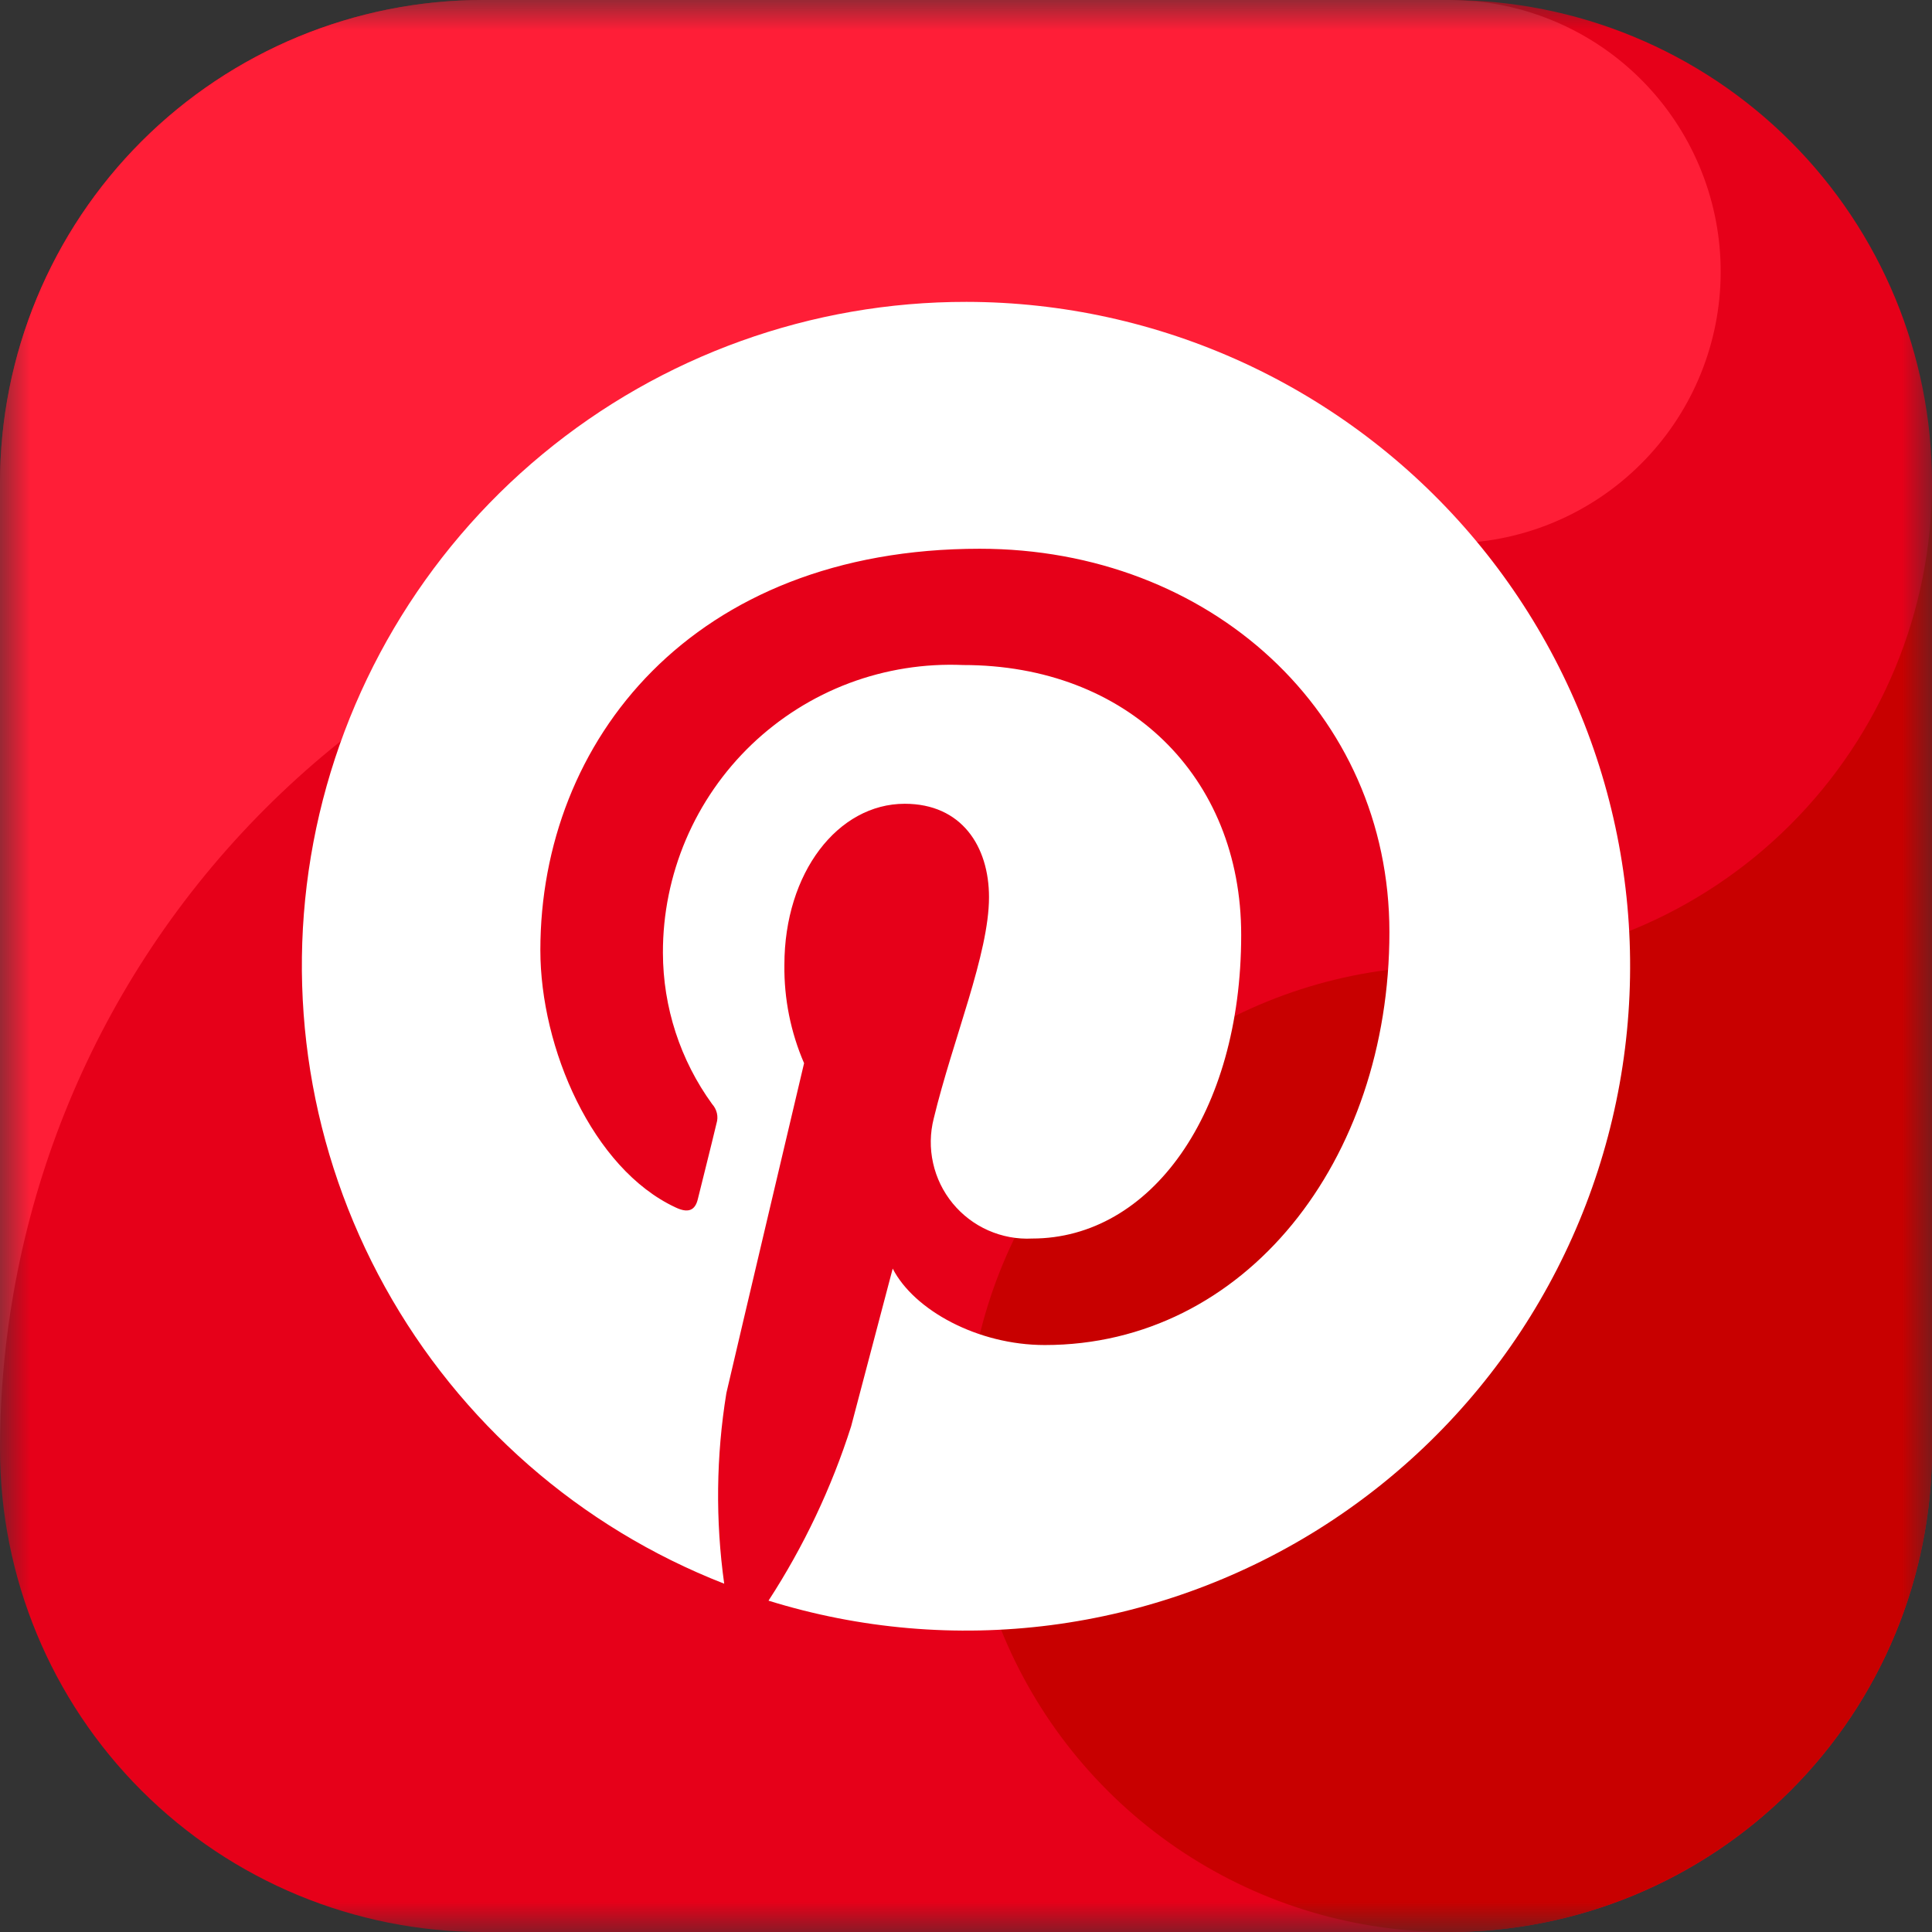 <svg width="32" height="32" viewBox="0 0 32 32" fill="none" xmlns="http://www.w3.org/2000/svg">
<rect x="0" y="0" width="32" height="32" fill="#333333" stroke="none"/>
<g clip-path="url(#clip0_1934_263)">
<mask id="mask0_1934_263" style="mask-type:luminance" maskUnits="userSpaceOnUse" x="0" y="0" width="32" height="32">
<path d="M32 0H0V32H32V0Z" fill="white"/>
</mask>
<g mask="url(#mask0_1934_263)">
<path fill-rule="evenodd" clip-rule="evenodd" d="M24 32H8C5.878 32 3.844 31.157 2.343 29.657C0.843 28.157 9.28184e-05 26.122 0 24V8C9.28184e-05 5.878 0.843 3.844 2.343 2.343C3.844 0.843 5.878 9.28184e-05 8 0H24C26.122 0 28.157 0.843 29.657 2.343C31.157 3.843 32 5.878 32 8V24C32 26.122 31.157 28.157 29.657 29.657C28.157 31.157 26.122 32 24 32Z" fill="#E60019"/>
<path fill-rule="evenodd" clip-rule="evenodd" d="M15 9H24C25.154 9 26.263 8.557 27.099 7.762C27.936 6.968 28.435 5.882 28.494 4.73C28.553 3.578 28.168 2.447 27.417 1.571C26.666 0.695 25.608 0.141 24.46 0.023C24.307 0.015 24.155 0 24 0H8C5.878 9.28184e-05 3.844 0.843 2.343 2.343C0.843 3.844 9.28184e-05 5.878 0 8V24C9.2822e-05 20.022 1.58 16.206 4.394 13.393C7.207 10.581 11.022 9 15 9Z" fill="#FF1E37"/>
<path fill-rule="evenodd" clip-rule="evenodd" d="M24 16C22.418 16 20.871 16.469 19.555 17.348C18.24 18.227 17.215 19.477 16.609 20.939C16.003 22.4 15.845 24.009 16.154 25.561C16.462 27.113 17.224 28.538 18.343 29.657C19.462 30.776 20.887 31.538 22.439 31.846C23.991 32.155 25.6 31.997 27.061 31.391C28.523 30.785 29.773 29.76 30.652 28.445C31.531 27.129 32 25.582 32 24V8C32 10.122 31.157 12.157 29.657 13.657C28.157 15.157 26.122 16 24 16Z" fill="#C80000"/>
<path d="M16.009 5C13.445 4.996 10.96 5.888 8.985 7.523C7.01 9.157 5.668 11.431 5.191 13.95C4.715 16.469 5.134 19.076 6.377 21.318C7.619 23.561 9.607 25.299 11.995 26.231C11.849 25.183 11.861 24.119 12.031 23.074C12.23 22.215 13.318 17.61 13.318 17.61C13.096 17.096 12.985 16.542 12.992 15.982C12.992 14.453 13.88 13.313 14.985 13.313C15.928 13.313 16.381 14.019 16.381 14.86C16.381 15.801 15.783 17.212 15.466 18.524C15.404 18.767 15.4 19.02 15.455 19.265C15.509 19.509 15.62 19.737 15.779 19.931C15.938 20.124 16.139 20.278 16.368 20.379C16.597 20.48 16.846 20.527 17.096 20.514C19.053 20.514 20.558 18.451 20.558 15.485C20.558 12.852 18.664 11.015 15.954 11.015C15.311 10.987 14.668 11.089 14.065 11.315C13.462 11.542 12.912 11.889 12.447 12.334C11.982 12.78 11.612 13.316 11.36 13.908C11.108 14.501 10.978 15.139 10.98 15.783C10.982 16.683 11.267 17.56 11.796 18.288C11.834 18.33 11.861 18.382 11.874 18.437C11.887 18.493 11.885 18.551 11.868 18.605C11.787 18.949 11.597 19.7 11.56 19.854C11.515 20.052 11.397 20.098 11.188 19.998C9.811 19.356 8.95 17.357 8.95 15.738C8.95 12.273 11.47 9.089 16.227 9.089C20.041 9.089 23.013 11.803 23.013 15.439C23.013 19.23 20.621 22.278 17.305 22.278C16.191 22.278 15.139 21.699 14.786 21.012C14.786 21.012 14.233 23.11 14.097 23.626C13.772 24.645 13.312 25.615 12.729 26.512C14.242 26.982 15.838 27.12 17.409 26.917C18.98 26.713 20.489 26.173 21.832 25.333C23.175 24.492 24.321 23.372 25.191 22.049C26.061 20.725 26.635 19.229 26.874 17.663C27.113 16.096 27.011 14.497 26.575 12.974C26.139 11.451 25.379 10.04 24.347 8.838C23.315 7.636 22.036 6.671 20.597 6.008C19.158 5.346 17.593 5.002 16.009 5Z" fill="white"/>
</g>
</g>
<defs>
<clipPath id="clip0_1934_263">
<rect width="32" height="32" fill="white"/>
</clipPath>
</defs>
</svg>

